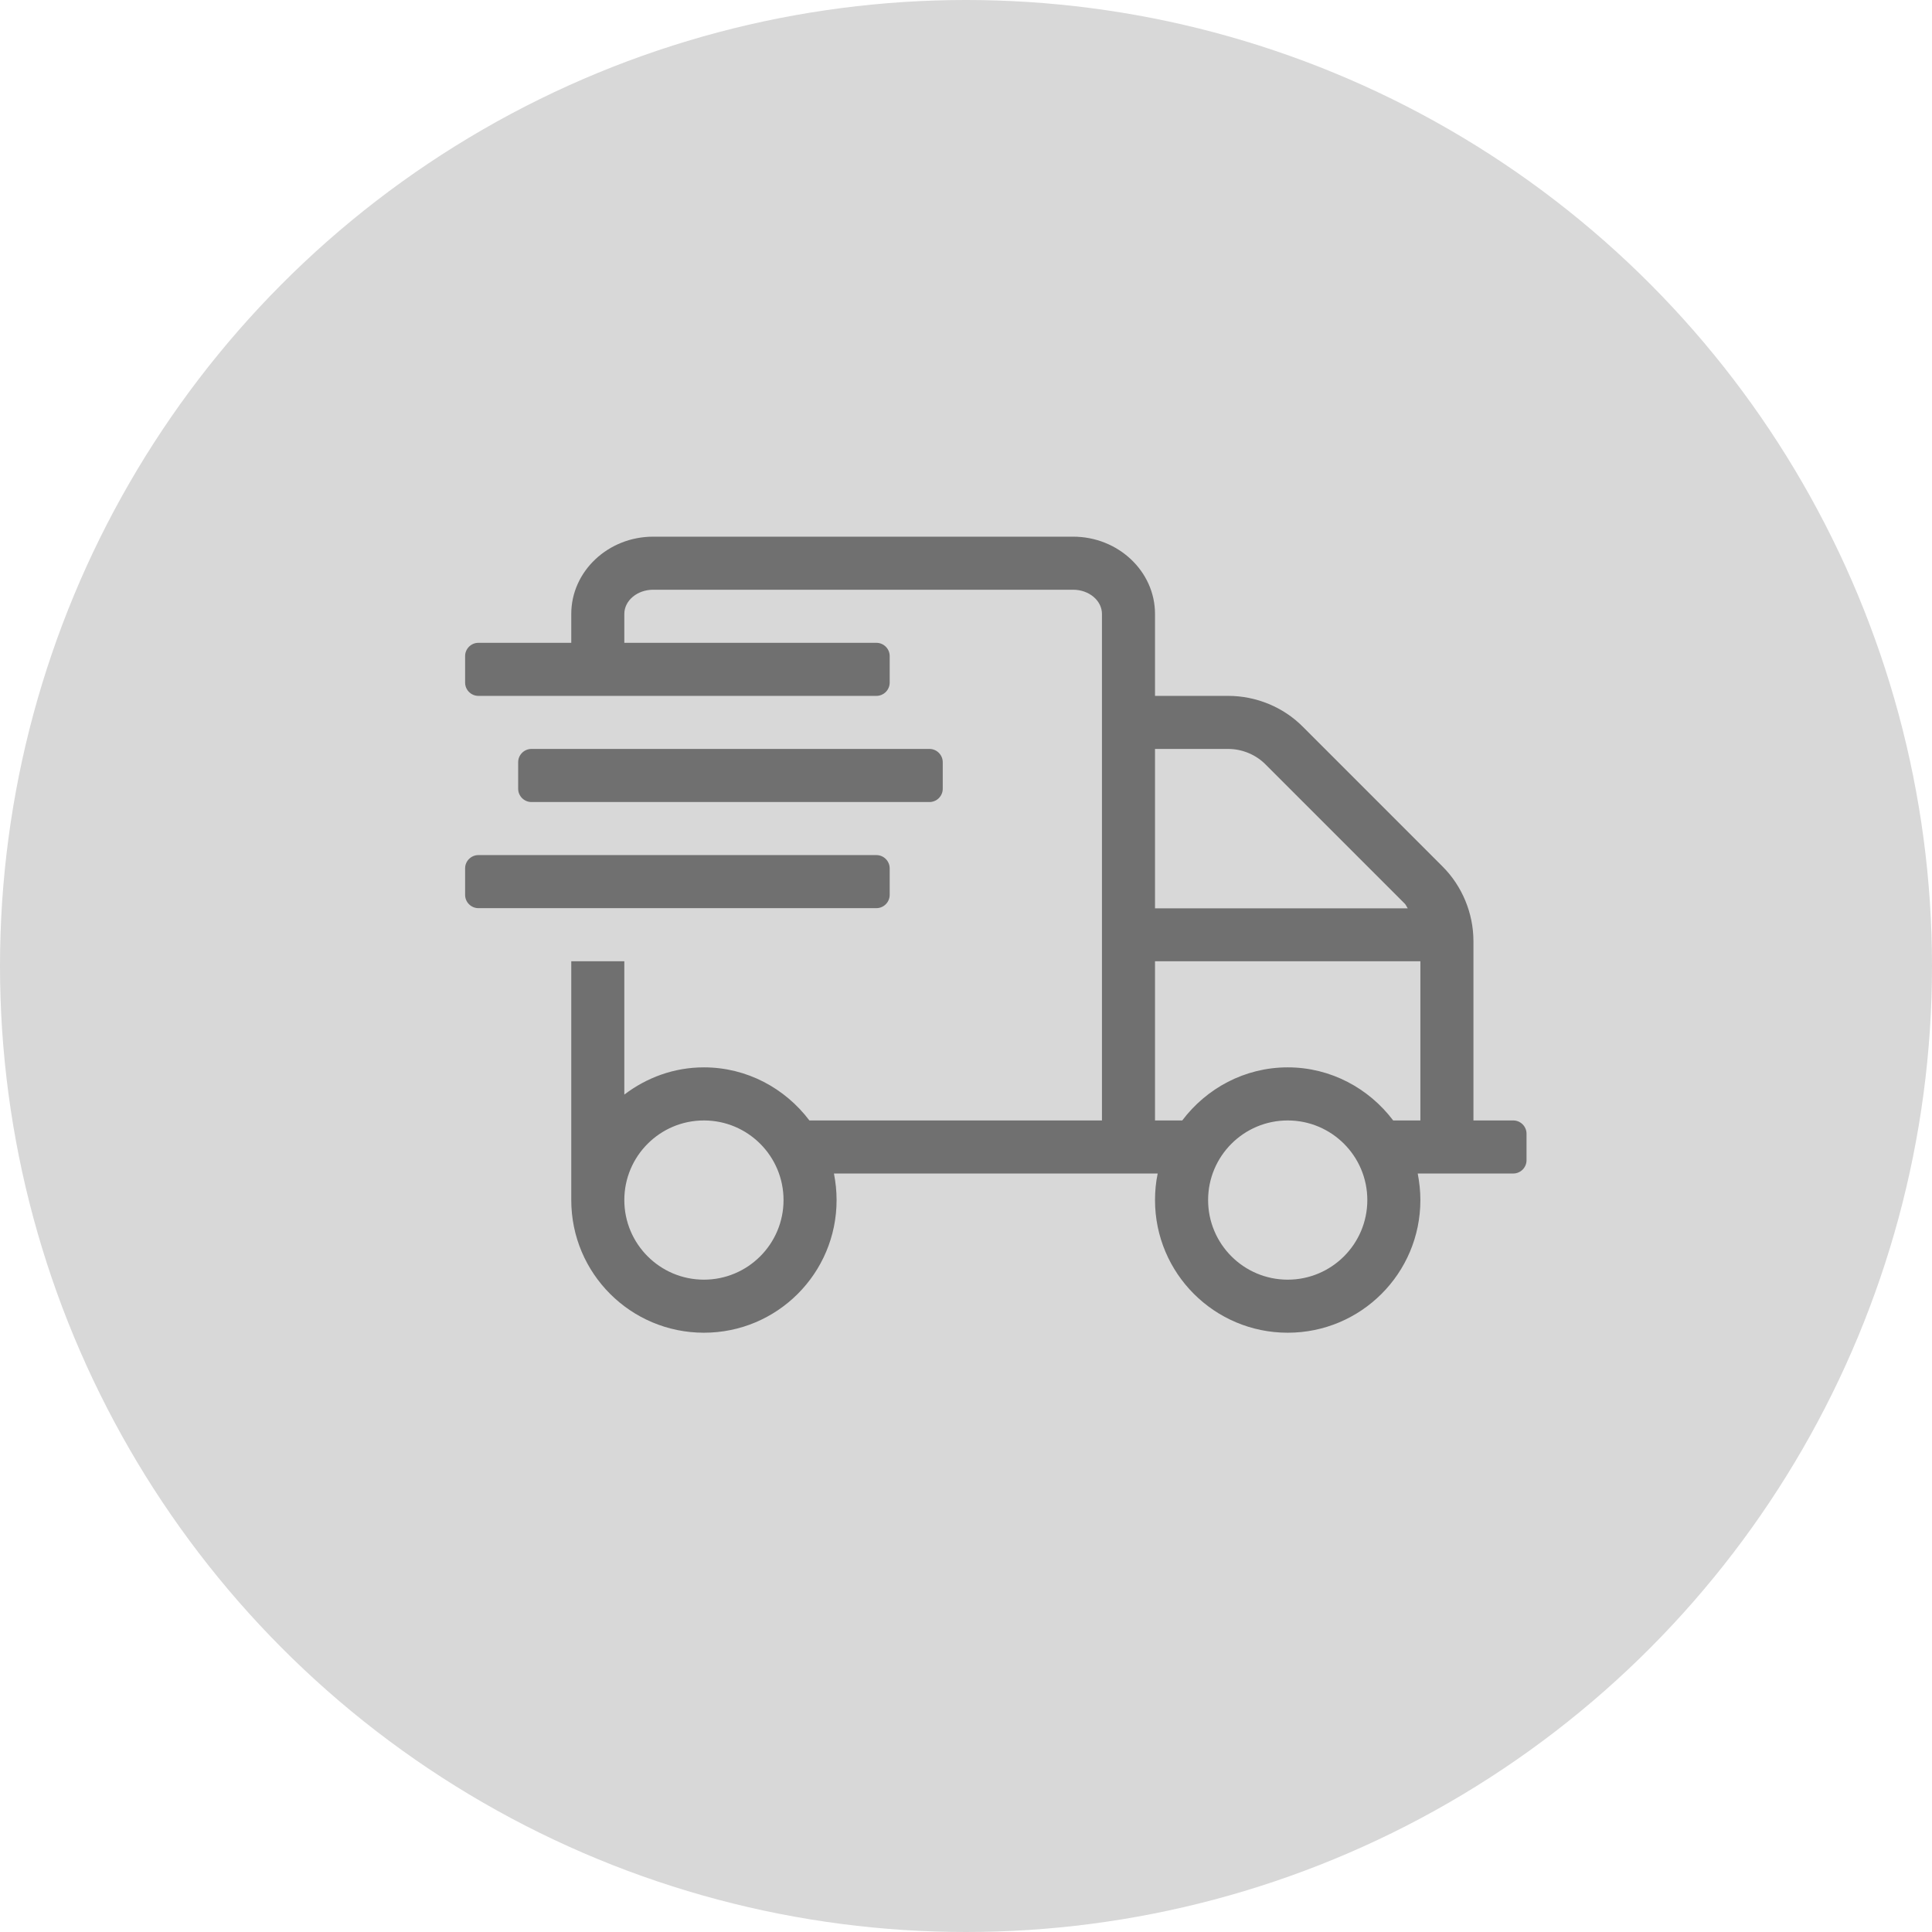 <?xml version="1.0" encoding="UTF-8"?>
<svg width="54px" height="54px" viewBox="0 0 54 54" version="1.1" xmlns="http://www.w3.org/2000/svg" xmlns:xlink="http://www.w3.org/1999/xlink">
    <title>999843E4-1256-4778-BC7A-DAA897341803</title>
    <g id="DESKTOP" stroke="none" stroke-width="1" fill="none" fill-rule="evenodd">
        <g id="🏠-HOME-PAGE--wide" transform="translate(-1321, -3961)">
            <g id="ic-dostava" transform="translate(1321, 3961)">
                <circle id="Oval" fill="#D8D8D8" cx="27" cy="27" r="27"></circle>
                <path d="M25.979,22.417 C26.183,22.417 26.35,22.25 26.35,22.046 L26.35,21.304 C26.35,21.1 26.183,20.933 25.979,20.933 L14.854,20.933 C14.65,20.933 14.483,21.1 14.483,21.304 L14.483,22.046 C14.483,22.25 14.65,22.417 14.854,22.417 L25.979,22.417 Z M42.296,31.317 L41.183,31.317 L41.183,26.306 C41.183,25.527 40.868,24.762 40.312,24.211 L36.423,20.321 C35.876,19.765 35.111,19.45 34.328,19.45 L32.283,19.45 L32.283,17.16 C32.283,15.969 31.254,15 29.993,15 L18.257,15 C16.996,15 15.967,15.969 15.967,17.16 L15.967,17.967 L13.371,17.967 C13.167,17.967 13,18.134 13,18.337 L13,19.079 C13,19.283 13.167,19.45 13.371,19.45 L24.496,19.45 C24.7,19.45 24.867,19.283 24.867,19.079 L24.867,18.337 C24.867,18.134 24.7,17.967 24.496,17.967 L17.45,17.967 L17.45,17.16 C17.45,16.785 17.812,16.483 18.257,16.483 L29.993,16.483 C30.438,16.483 30.8,16.785 30.8,17.16 L30.8,31.317 L22.623,31.317 C21.946,30.422 20.88,29.833 19.675,29.833 C18.836,29.833 18.071,30.121 17.45,30.594 L17.45,26.867 L15.967,26.867 L15.967,33.542 C15.967,35.591 17.626,37.25 19.675,37.25 C21.724,37.25 23.383,35.591 23.383,33.542 C23.383,33.287 23.356,33.041 23.309,32.8 L32.358,32.8 C32.307,33.041 32.283,33.287 32.283,33.542 C32.283,35.591 33.943,37.25 35.992,37.25 C38.041,37.25 39.7,35.591 39.7,33.542 C39.7,33.287 39.672,33.041 39.626,32.8 L42.296,32.8 C42.5,32.8 42.667,32.633 42.667,32.429 L42.667,31.688 C42.667,31.484 42.5,31.317 42.296,31.317 Z M19.675,35.767 C18.447,35.767 17.45,34.77 17.45,33.542 C17.45,32.313 18.447,31.317 19.675,31.317 C20.903,31.317 21.9,32.313 21.9,33.542 C21.9,34.77 20.903,35.767 19.675,35.767 Z M32.283,20.933 L34.328,20.933 C34.717,20.933 35.102,21.091 35.375,21.369 L39.264,25.258 C39.301,25.295 39.315,25.346 39.348,25.388 L32.283,25.388 L32.283,20.933 Z M35.992,35.767 C34.763,35.767 33.767,34.77 33.767,33.542 C33.767,32.313 34.763,31.317 35.992,31.317 C37.22,31.317 38.217,32.313 38.217,33.542 C38.217,34.77 37.22,35.767 35.992,35.767 Z M39.7,31.317 L38.94,31.317 C38.263,30.422 37.197,29.833 35.992,29.833 C34.786,29.833 33.72,30.422 33.044,31.317 L32.283,31.317 L32.283,26.867 L39.7,26.867 L39.7,31.317 Z M24.867,25.012 L24.867,24.271 C24.867,24.067 24.7,23.9 24.496,23.9 L13.371,23.9 C13.167,23.9 13,24.067 13,24.271 L13,25.012 C13,25.216 13.167,25.383 13.371,25.383 L24.496,25.383 C24.7,25.383 24.867,25.216 24.867,25.012 Z" id="Shape" fill="#707070" fill-rule="nonzero"></path>
            </g>
        </g>
    </g>
</svg>